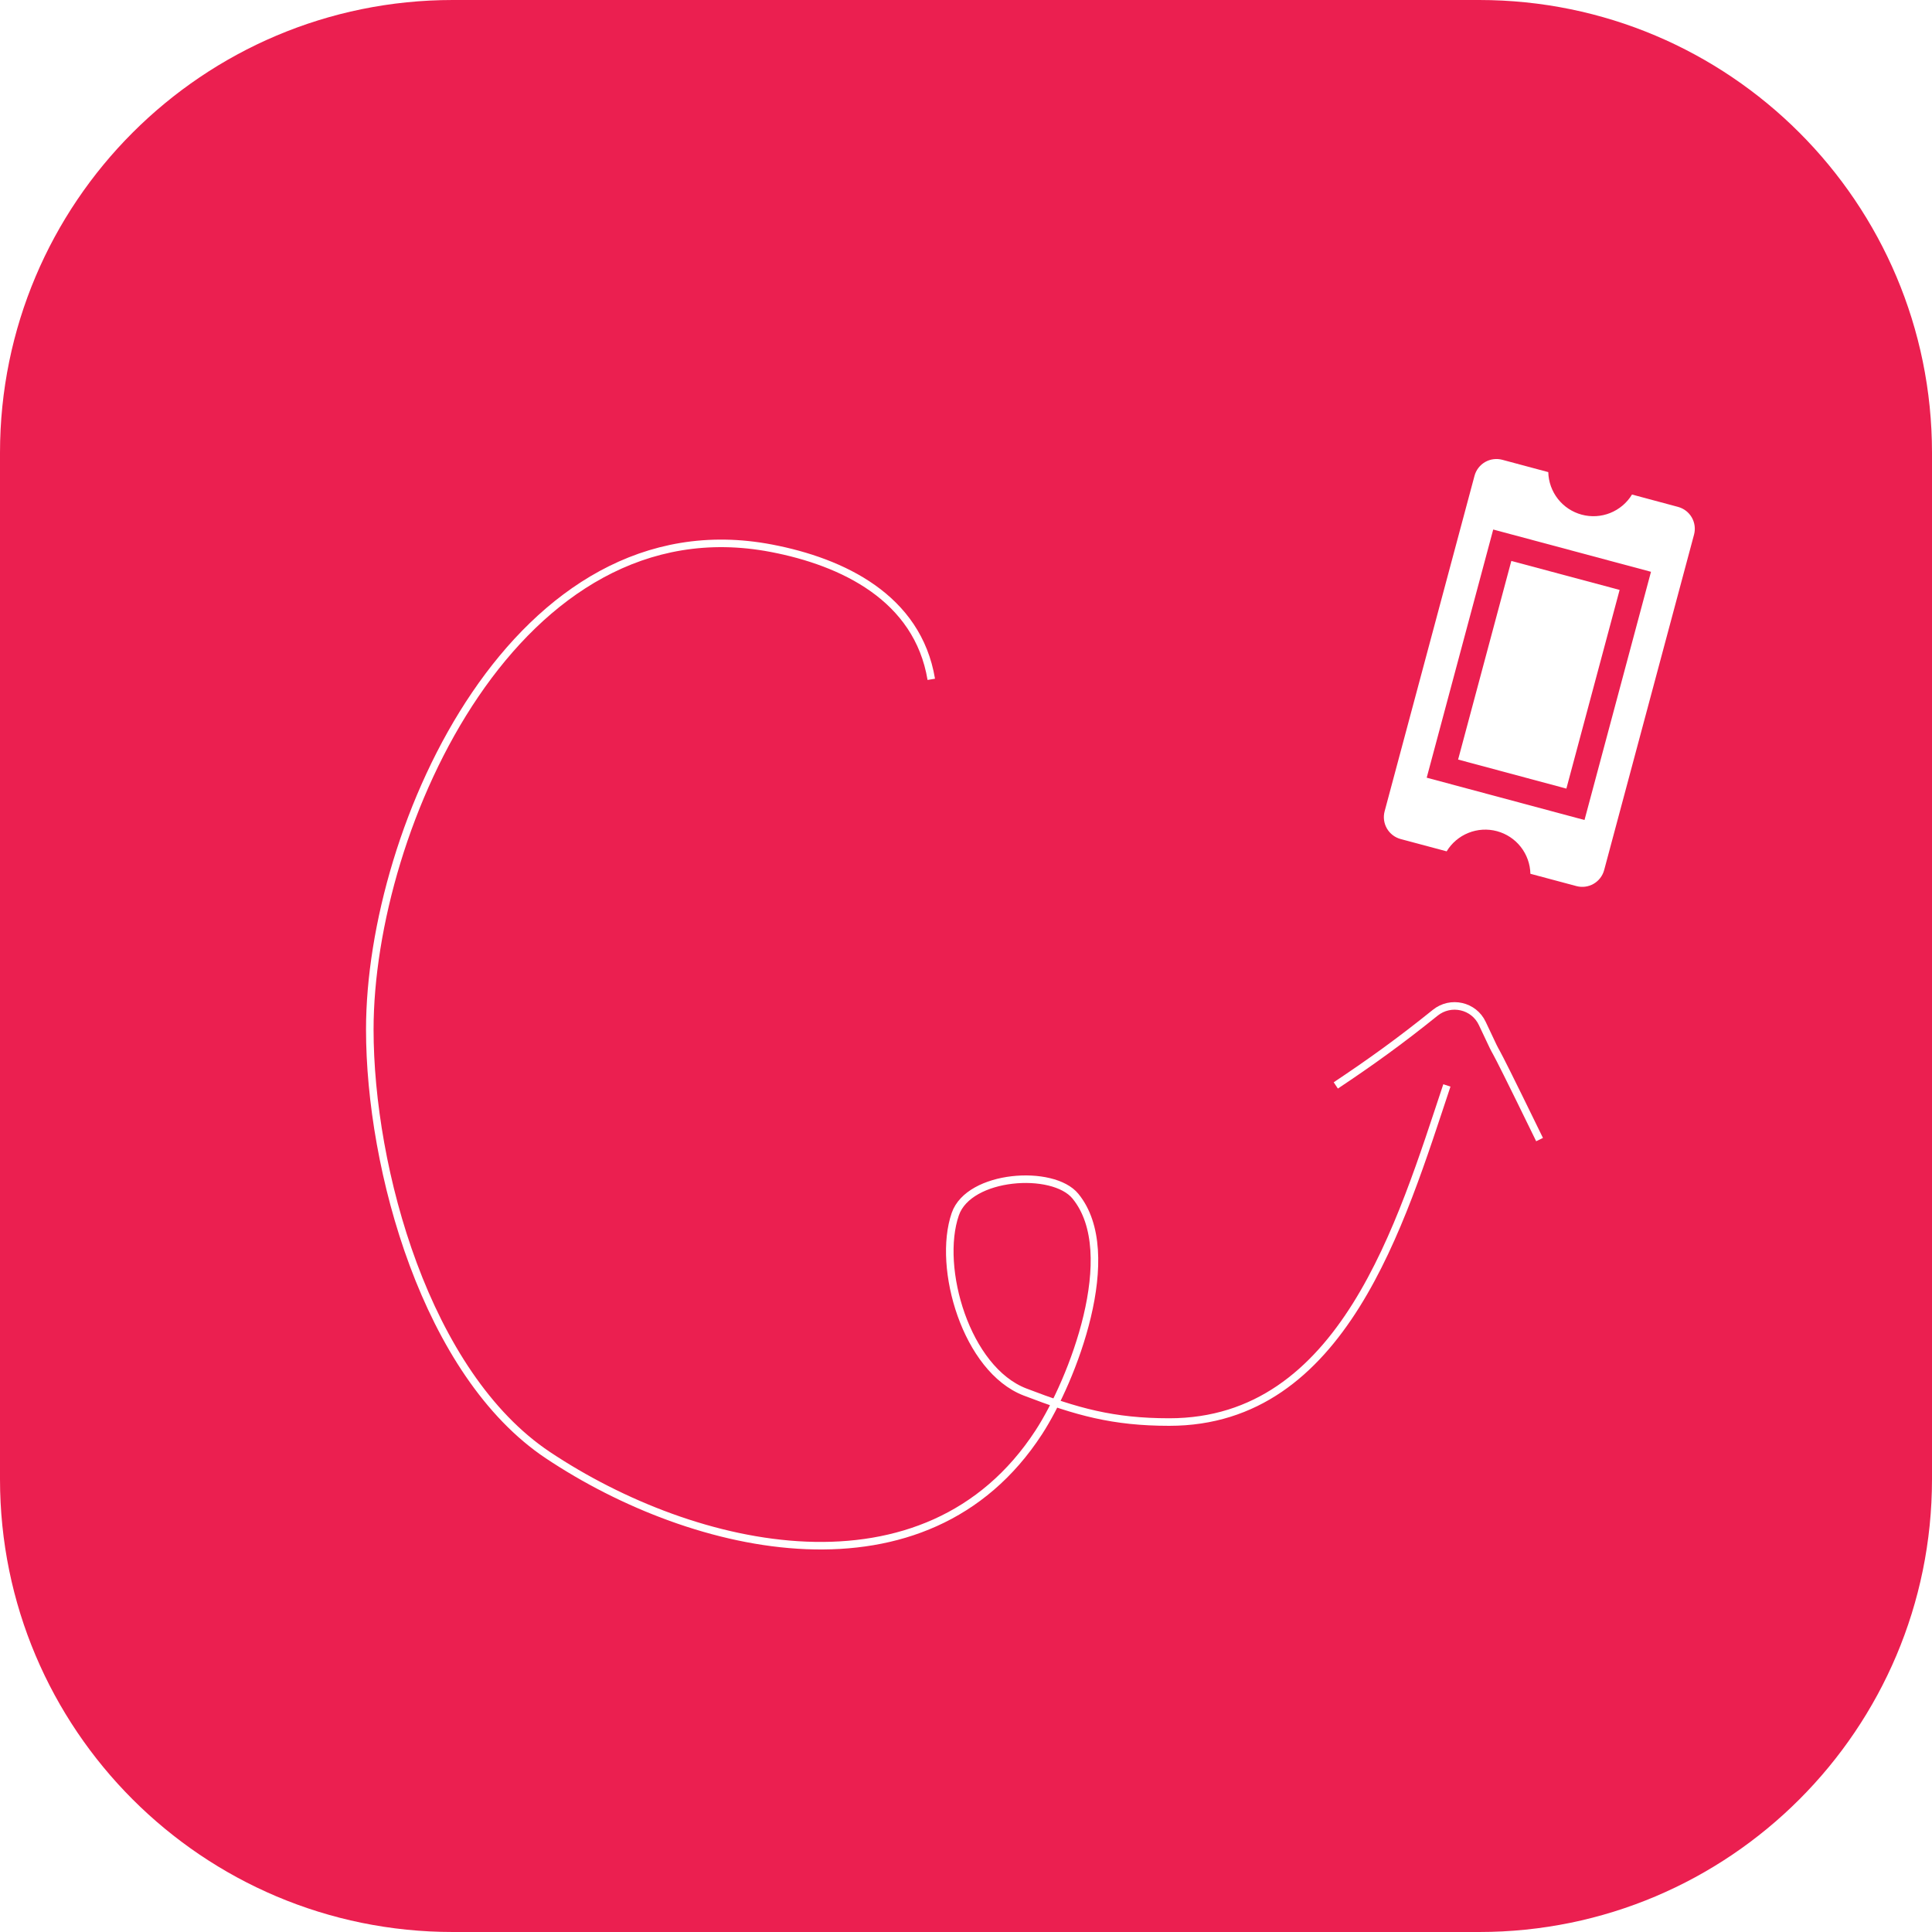 <svg width="256" height="256" viewBox="0 0 256 256" fill="none" xmlns="http://www.w3.org/2000/svg">
<path d="M196 0H60C26.863 0 0 26.863 0 60V196C0 229.137 26.863 256 60 256H196C229.137 256 256 229.137 256 196V60C256 26.863 229.137 0 196 0Z" fill="#EB1F50"/>
<g filter="url(#filter0_d_107_819)">
<path d="M123.4 86.015C121.594 75.18 111.631 70.449 102.215 68.646C68.556 62.201 49 105.471 49 132.415C49 150.949 56.495 178.078 72.6 188.815C92.098 201.813 122.739 208.722 137.65 185.782C142.071 178.981 148.697 162.074 142.5 154.5C139.524 150.862 128.4 151.625 126.582 156.876C124.119 163.992 128.041 177.455 135.819 180.447C142.658 183.077 147.512 184.428 154.93 184.428C177.973 184.428 185.636 158.075 191.719 139.825M177 139.825C181.721 136.677 185.514 133.948 190.18 130.192C192.227 128.544 195.296 129.232 196.41 131.611C199.862 138.982 195.502 129.557 204 147" stroke="white" strokeWidth="15" strokeLinecap="round" shapeRendering="crispEdges"/>
</g>
<g filter="url(#filter1_d_107_819)">
<path d="M193.207 97.445L207.553 101.294L214.607 74.967L200.259 71.127L193.207 97.445ZM222.353 63.967L216.249 62.329C215.576 63.433 214.564 64.29 213.363 64.771C212.163 65.252 210.839 65.331 209.59 64.996C208.341 64.662 207.233 63.932 206.434 62.916C205.635 61.899 205.186 60.651 205.155 59.358L199.05 57.721C198.283 57.519 197.468 57.628 196.781 58.024C196.094 58.421 195.592 59.073 195.383 59.838L183.468 104.308C183.266 105.075 183.375 105.89 183.771 106.577C184.168 107.264 184.82 107.766 185.585 107.975L191.689 109.606C192.361 108.5 193.374 107.642 194.576 107.16C195.777 106.678 197.102 106.599 198.353 106.934C199.603 107.27 200.711 108.001 201.51 109.019C202.309 110.038 202.757 111.287 202.786 112.581L208.89 114.213C209.657 114.416 210.473 114.308 211.16 113.911C211.847 113.514 212.349 112.862 212.557 112.096L224.47 67.634C224.674 66.867 224.565 66.05 224.169 65.363C223.772 64.676 223.119 64.174 222.353 63.967ZM209.955 105.455L189.046 99.848L197.859 66.964L218.765 72.566L209.955 105.455Z" fill="white"/>
</g>
<defs>
<filter id="filter0_d_107_819" x="37.5" y="60.49" width="178.002" height="155.823" filterUnits="userSpaceOnUse" colorInterpolationFilters="sRGB">
<feFlood floodOpacity="0" result="BackgroundImageFix"/>
<feColorMatrix in="SourceAlpha" type="matrix" values="0 0 0 0 0 0 0 0 0 0 0 0 0 0 0 0 0 0 127 0" result="hardAlpha"/>
<feOffset dy="4"/>
<feGaussianBlur stdDeviation="2"/>
<feComposite in2="hardAlpha" operator="out"/>
<feColorMatrix type="matrix" values="0 0 0 0 0 0 0 0 0 0 0 0 0 0 0 0 0 0 0.25 0"/>
<feBlend mode="normal" in2="BackgroundImageFix" result="effect1_dropShadow_107_819"/>
<feBlend mode="normal" in="SourceGraphic" in2="effect1_dropShadow_107_819" result="shape"/>
</filter>
<filter id="filter1_d_107_819" x="180.168" y="57.621" width="47.602" height="63.092" filterUnits="userSpaceOnUse" colorInterpolationFilters="sRGB">
<feFlood floodOpacity="0" result="BackgroundImageFix"/>
<feColorMatrix in="SourceAlpha" type="matrix" values="0 0 0 0 0 0 0 0 0 0 0 0 0 0 0 0 0 0 127 0" result="hardAlpha"/>
<feOffset dy="3.2"/>
<feGaussianBlur stdDeviation="1.6"/>
<feComposite in2="hardAlpha" operator="out"/>
<feColorMatrix type="matrix" values="0 0 0 0 0 0 0 0 0 0 0 0 0 0 0 0 0 0 0.25 0"/>
<feBlend mode="normal" in2="BackgroundImageFix" result="effect1_dropShadow_107_819"/>
<feBlend mode="normal" in="SourceGraphic" in2="effect1_dropShadow_107_819" result="shape"/>
</filter>
</defs>
</svg>
